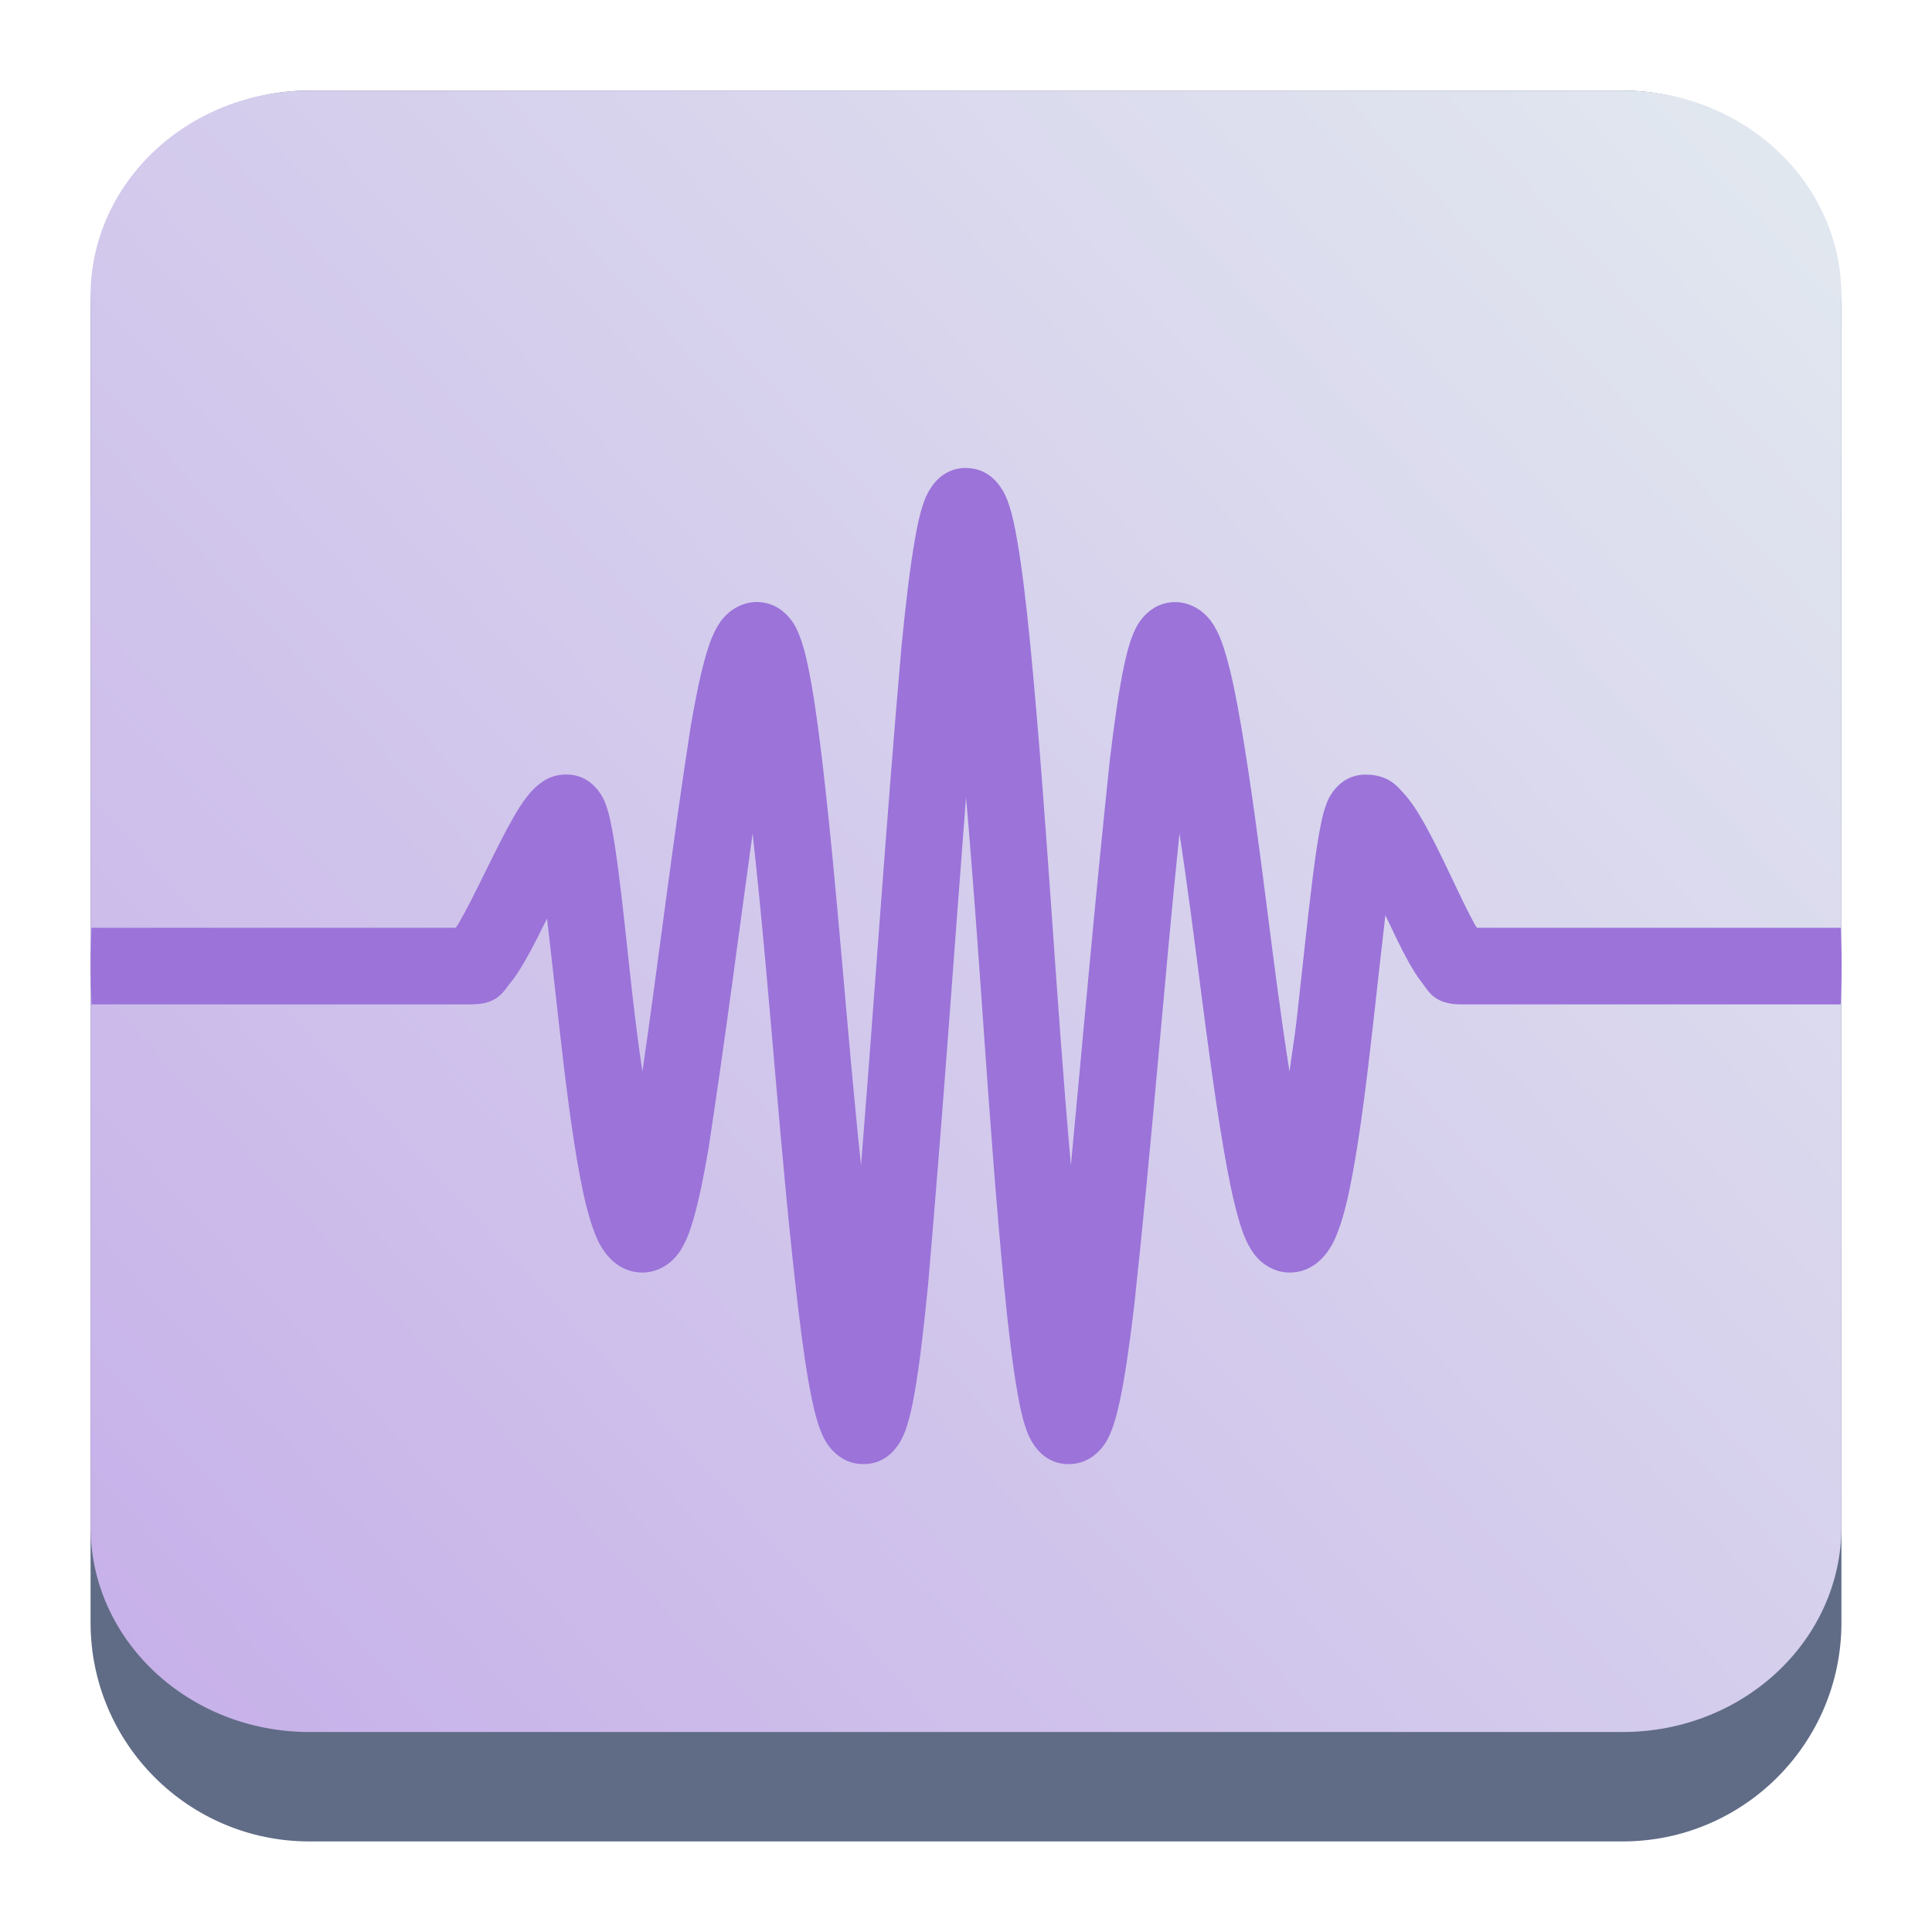<?xml version="1.0" encoding="UTF-8" standalone="no"?>
<svg
   width="64"
   height="64"
   version="1.1"
   id="svg15515"
   sodipodi:docname="sonic-visualiser.svg"
   inkscape:version="1.4.2 (unknown)"
   xmlns:inkscape="http://www.inkscape.org/namespaces/inkscape"
   xmlns:sodipodi="http://sodipodi.sourceforge.net/DTD/sodipodi-0.dtd"
   xmlns:xlink="http://www.w3.org/1999/xlink"
   xmlns="http://www.w3.org/2000/svg"
   xmlns:svg="http://www.w3.org/2000/svg">
  <sodipodi:namedview
     id="namedview15517"
     pagecolor="#ffffff"
     bordercolor="#666666"
     borderopacity="1.0"
     inkscape:showpageshadow="2"
     inkscape:pageopacity="0.0"
     inkscape:pagecheckerboard="0"
     inkscape:deskcolor="#d1d1d1"
     showgrid="false"
     inkscape:zoom="4.9166667"
     inkscape:cx="24.406779"
     inkscape:cy="58.677966"
     inkscape:window-width="1920"
     inkscape:window-height="996"
     inkscape:window-x="0"
     inkscape:window-y="0"
     inkscape:window-maximized="1"
     inkscape:current-layer="svg15515" />
  <defs
     id="defs15483">
    <linearGradient
       id="linearGradient17391"
       y1="37.11"
       x1="26.425"
       y2="24"
       x2="44"
       gradientUnits="userSpaceOnUse">
      <stop
         stop-color="#2980b9"
         id="stop17387" />
      <stop
         offset="1"
         stop-color="#1d99f3"
         id="stop17389"
         style="stop-color:#5e81ac;stop-opacity:1;" />
    </linearGradient>
    <linearGradient
       id="linearGradient17385"
       y1="27.6"
       x1="31.537"
       y2="31"
       x2="35.973"
       gradientUnits="userSpaceOnUse">
      <stop
         id="stop17381" />
      <stop
         offset="1"
         stop-opacity="0"
         id="stop17383"
         style="stop-color:#5e81ac;stop-opacity:0;" />
    </linearGradient>
    <linearGradient
       id="a"
       y1="37.11"
       x1="26.425"
       y2="24"
       x2="44"
       gradientUnits="userSpaceOnUse">
      <stop
         stop-color="#2980b9"
         id="stop15456" />
      <stop
         offset="1"
         stop-color="#1d99f3"
         id="stop15458" />
    </linearGradient>
    <linearGradient
       xlink:href="#a"
       id="b"
       y1="39.24"
       x1="25.869"
       y2="10.624"
       x2="24.539"
       gradientUnits="userSpaceOnUse" />
    <linearGradient
       id="c"
       y1="9.386"
       x1="8.84"
       y2="39.34"
       x2="37.922"
       gradientUnits="userSpaceOnUse">
      <stop
         stop-color="#faf8f8"
         id="stop15462" />
      <stop
         offset="1"
         stop-color="#bfd2d2"
         id="stop15464" />
    </linearGradient>
    <linearGradient
       id="d"
       y1="16.621"
       x1="27.04"
       y2="17.991"
       x2="24.839"
       gradientUnits="userSpaceOnUse">
      <stop
         stop-color="#fcfcfc"
         id="stop15467" />
      <stop
         offset="1"
         stop-color="#c7c7c7"
         id="stop15469" />
    </linearGradient>
    <linearGradient
       id="e"
       y1="27.6"
       x1="31.537"
       y2="31"
       x2="35.973"
       gradientUnits="userSpaceOnUse">
      <stop
         id="stop15472" />
      <stop
         offset="1"
         stop-opacity="0"
         id="stop15474" />
    </linearGradient>
    <linearGradient
       xlink:href="#e"
       id="f"
       y1="19"
       x1="26"
       y2="30"
       x2="37"
       gradientUnits="userSpaceOnUse"
       gradientTransform="translate(-10,5)" />
    <linearGradient
       id="g"
       y1="23.644"
       x1="3.783"
       y2="22.495"
       x2="19.574"
       gradientUnits="userSpaceOnUse">
      <stop
         stop-color="#2980b9"
         id="stop15478" />
      <stop
         offset="1"
         stop-color="#34495e"
         id="stop15480" />
    </linearGradient>
    <linearGradient
       inkscape:collect="always"
       xlink:href="#linearGradient22063-0"
       id="linearGradient22065-6"
       x1="-22"
       y1="5.111"
       x2="-6.444"
       y2="-9.111"
       gradientUnits="userSpaceOnUse"
       gradientTransform="matrix(3.625,0,0,3.625,82.75,39.25)" />
    <linearGradient
       inkscape:collect="always"
       id="linearGradient22063-0">
      <stop
         style="stop-color:#c6afe9;stop-opacity:1"
         offset="0"
         id="stop22059-6" />
      <stop
         style="stop-color:#e1e7ef;stop-opacity:1;"
         offset="1"
         id="stop22061-2" />
    </linearGradient>
    <linearGradient
       xlink:href="#linearGradient17391"
       id="b-6"
       y1="39.24"
       x1="25.869"
       y2="10.624"
       x2="24.539"
       gradientUnits="userSpaceOnUse" />
    <linearGradient
       xlink:href="#linearGradient17385"
       id="f-6"
       y1="19"
       x1="26"
       y2="30"
       x2="37"
       gradientUnits="userSpaceOnUse"
       gradientTransform="translate(-10,5)" />
    <linearGradient
       id="d-9"
       y1="16.621"
       x1="27.04"
       y2="17.991"
       x2="24.839"
       gradientUnits="userSpaceOnUse">
      <stop
         stop-color="#fcfcfc"
         id="stop15467-4" />
      <stop
         offset="1"
         stop-color="#c7c7c7"
         id="stop15469-9" />
    </linearGradient>
    <linearGradient
       id="g-0"
       y1="23.644"
       x1="3.783"
       y2="22.495"
       x2="19.574"
       gradientUnits="userSpaceOnUse">
      <stop
         stop-color="#2980b9"
         id="stop15478-9" />
      <stop
         offset="1"
         stop-color="#34495e"
         id="stop15480-1" />
    </linearGradient>
  </defs>
  <path
     d="M 3,10.25 C 3,6.246 6.246,3 10.25,3 h 43.5 c 4.004,0 7.25,3.246 7.25,7.25 v 43.5 c 0,4.004 -3.246,7.25 -7.25,7.25 H 10.25 c -4.004,0 -7.25,-3.246 -7.25,-7.25 z"
     id="path736-7"
     style="fill:#606c86;fill-opacity:1;stroke-width:3.625" />
  <path
     d="M 3,9.797 C 3,6.043 6.246,3 10.25,3 h 43.5 c 4.004,0 7.25,3.043 7.25,6.797 V 50.578 c 0,3.754 -3.246,6.797 -7.25,6.797 H 10.25 c -4.004,0 -7.25,-3.043 -7.25,-6.797 z"
     id="path738-9"
     style="fill:url(#linearGradient22065-6);fill-opacity:1;stroke-width:3.625"
     sodipodi:nodetypes="sssssssss" />
  <path
     d="m 32.008,15.5 c -0.67,0 -1.017,0.429 -1.163,0.647 -0.146,0.218 -0.206,0.382 -0.264,0.553 -0.116,0.341 -0.192,0.706 -0.271,1.155 -0.159,0.898 -0.304,2.107 -0.446,3.549 -0.527,6.057 -0.89,11.588 -1.341,17.199 -0.478,-4.492 -0.772,-9.044 -1.295,-13.478 -0.148,-1.237 -0.296,-2.274 -0.463,-3.061 -0.083,-0.393 -0.164,-0.717 -0.293,-1.038 -0.064,-0.161 -0.134,-0.324 -0.298,-0.53 -0.164,-0.207 -0.526,-0.553 -1.104,-0.553 -0.446,0 -0.793,0.222 -0.98,0.398 -0.188,0.176 -0.282,0.334 -0.362,0.478 -0.159,0.291 -0.247,0.561 -0.341,0.877 -0.185,0.632 -0.346,1.426 -0.507,2.372 -0.622,4.006 -1.056,7.69 -1.599,11.434 -0.329,-2.155 -0.515,-4.433 -0.783,-6.556 -0.086,-0.669 -0.169,-1.232 -0.264,-1.683 -0.047,-0.226 -0.09,-0.416 -0.178,-0.642 -0.044,-0.113 -0.09,-0.234 -0.227,-0.416 -0.137,-0.183 -0.469,-0.548 -1.067,-0.548 -0.46,0 -0.725,0.185 -0.897,0.317 -0.172,0.132 -0.274,0.251 -0.37,0.369 -0.19,0.235 -0.337,0.473 -0.491,0.741 -0.308,0.537 -0.624,1.181 -0.936,1.815 -0.313,0.633 -0.622,1.256 -0.863,1.668 -0.05,0.085 -0.067,0.103 -0.108,0.166 H 3.032 c -0.018,0.421 -0.032,0.844 -0.032,1.269 0,0.425 0.014,0.848 0.032,1.269 H 15.612 c 0.875,0 1.067,-0.431 1.261,-0.669 0.198,-0.237 0.349,-0.481 0.507,-0.751 0.247,-0.423 0.494,-0.929 0.742,-1.425 0.13,1.121 0.259,2.294 0.409,3.623 0.198,1.754 0.416,3.513 0.675,4.891 0.13,0.689 0.264,1.269 0.448,1.782 0.092,0.254 0.188,0.49 0.38,0.754 0.192,0.264 0.592,0.679 1.249,0.679 0.446,0 0.793,-0.222 0.98,-0.398 0.188,-0.176 0.283,-0.334 0.362,-0.478 0.159,-0.291 0.247,-0.561 0.341,-0.877 0.185,-0.632 0.346,-1.426 0.507,-2.372 0.564,-3.693 0.989,-7.042 1.458,-10.42 0.593,5.339 0.887,10.445 1.507,15.709 0.148,1.237 0.296,2.274 0.463,3.061 0.083,0.393 0.164,0.717 0.293,1.038 0.064,0.161 0.134,0.324 0.298,0.53 0.164,0.207 0.528,0.553 1.106,0.553 0.67,0 1.014,-0.429 1.16,-0.647 0.146,-0.218 0.206,-0.382 0.264,-0.553 0.116,-0.341 0.194,-0.706 0.274,-1.155 0.159,-0.898 0.301,-2.107 0.444,-3.549 0.497,-5.744 0.856,-10.939 1.261,-16.195 0.474,5.417 0.745,10.837 1.261,16.195 0.141,1.443 0.285,2.651 0.444,3.549 0.079,0.449 0.156,0.813 0.274,1.155 0.058,0.171 0.117,0.335 0.264,0.553 0.146,0.218 0.491,0.647 1.16,0.647 0.578,0 0.942,-0.345 1.106,-0.553 0.164,-0.207 0.233,-0.369 0.298,-0.53 0.13,-0.321 0.209,-0.645 0.293,-1.038 0.166,-0.787 0.315,-1.824 0.463,-3.061 0.598,-5.488 0.975,-10.543 1.507,-15.709 0.538,3.477 0.88,6.998 1.458,10.42 0.161,0.945 0.322,1.74 0.507,2.372 0.092,0.316 0.182,0.588 0.341,0.877 0.079,0.145 0.174,0.301 0.362,0.478 0.188,0.176 0.533,0.398 0.98,0.398 0.657,0 1.057,-0.415 1.249,-0.679 0.192,-0.264 0.286,-0.5 0.38,-0.754 0.185,-0.508 0.319,-1.094 0.448,-1.782 0.26,-1.378 0.477,-3.136 0.675,-4.891 0.155,-1.369 0.289,-2.591 0.421,-3.732 0.25,0.525 0.498,1.061 0.747,1.509 0.149,0.269 0.293,0.508 0.483,0.749 0.19,0.24 0.377,0.697 1.274,0.697 h 12.58 c 0.018,-0.421 0.031,-0.844 0.031,-1.269 0,-0.425 -0.014,-0.848 -0.031,-1.269 H 48.925 c -0.035,-0.057 -0.048,-0.069 -0.088,-0.141 -0.228,-0.414 -0.522,-1.038 -0.827,-1.678 -0.305,-0.64 -0.619,-1.292 -0.948,-1.846 -0.165,-0.277 -0.327,-0.528 -0.55,-0.775 -0.223,-0.247 -0.521,-0.634 -1.276,-0.634 -0.598,0 -0.929,0.364 -1.067,0.548 -0.137,0.183 -0.183,0.303 -0.227,0.416 -0.087,0.226 -0.13,0.416 -0.178,0.642 -0.095,0.45 -0.178,1.014 -0.264,1.683 -0.172,1.338 -0.348,3.08 -0.545,4.816 -0.072,0.642 -0.161,1.124 -0.238,1.74 -0.609,-3.859 -0.957,-7.627 -1.599,-11.434 -0.161,-0.945 -0.322,-1.74 -0.507,-2.372 -0.092,-0.316 -0.182,-0.588 -0.341,-0.877 -0.079,-0.145 -0.174,-0.301 -0.362,-0.478 -0.188,-0.176 -0.533,-0.398 -0.98,-0.398 -0.578,0 -0.94,0.345 -1.104,0.553 -0.164,0.207 -0.233,0.369 -0.298,0.53 -0.13,0.321 -0.209,0.645 -0.293,1.038 -0.166,0.787 -0.315,1.824 -0.463,3.061 -0.508,4.793 -0.884,9.112 -1.295,13.478 -0.518,-5.798 -0.786,-11.459 -1.341,-17.199 -0.141,-1.443 -0.286,-2.651 -0.446,-3.549 -0.079,-0.449 -0.154,-0.813 -0.271,-1.155 -0.058,-0.171 -0.117,-0.335 -0.264,-0.553 -0.146,-0.218 -0.493,-0.647 -1.163,-0.647 z"
     fill="#b2e567"
     stroke-width="0.353"
     id="path2-3"
     style="fill:#9b73d9;fill-opacity:1;stroke-width:4.6" />
</svg>
